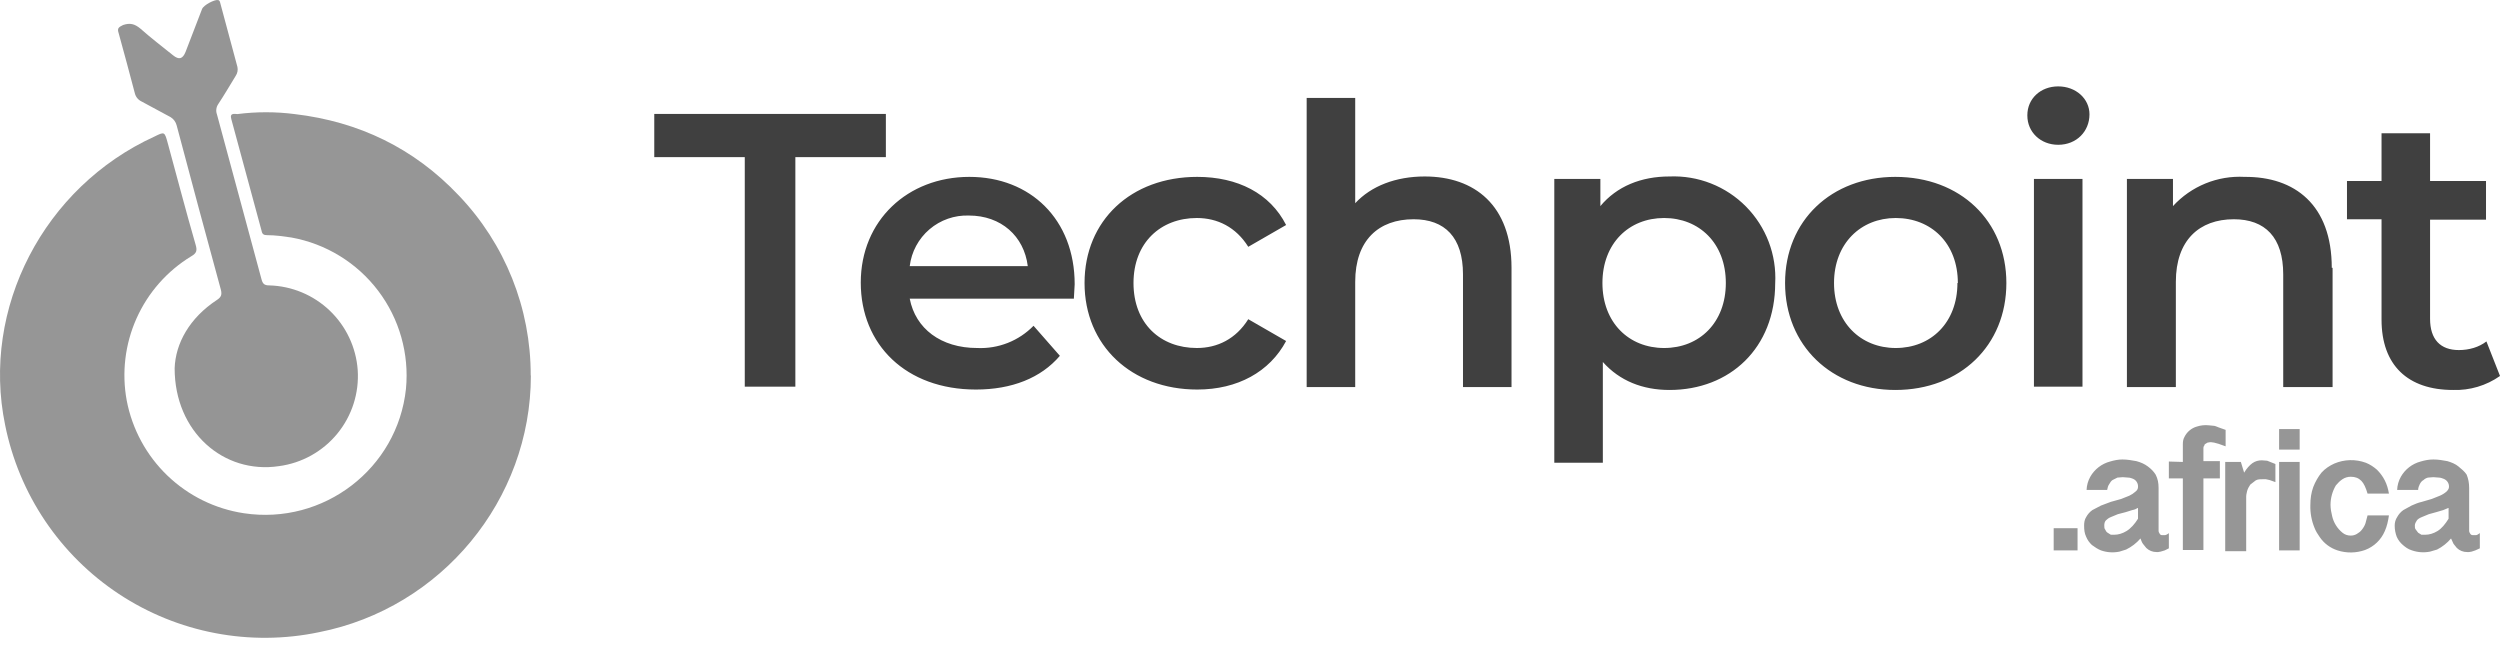 <svg width="153" height="40" viewBox="0 0 153 40" fill="none" xmlns="http://www.w3.org/2000/svg">
<path d="M45.58 9.617H40.041V6.973H54.215V9.617H48.676V23.664H45.58V9.617ZM65.719 18.277H55.675C56.027 20.114 57.588 21.298 59.803 21.298C60.442 21.327 61.079 21.221 61.673 20.987C62.268 20.753 62.806 20.395 63.252 19.938L64.864 21.776C63.705 23.136 61.918 23.84 59.728 23.84C55.448 23.84 52.679 21.096 52.679 17.295C52.679 13.494 55.549 10.825 59.325 10.825C63.051 10.825 65.77 13.418 65.77 17.396L65.719 18.302V18.277ZM55.65 16.288H62.9C62.673 14.45 61.264 13.191 59.3 13.191C58.418 13.16 57.556 13.46 56.884 14.034C56.213 14.607 55.781 15.412 55.675 16.288H55.65ZM66.374 17.32C66.374 13.494 69.219 10.825 73.272 10.825C75.739 10.825 77.728 11.832 78.71 13.771L76.394 15.105C75.638 13.896 74.505 13.342 73.247 13.342C71.031 13.342 69.37 14.853 69.37 17.32C69.37 19.812 71.031 21.298 73.247 21.298C74.505 21.298 75.638 20.744 76.394 19.535L78.71 20.87C77.703 22.758 75.739 23.84 73.272 23.84C69.244 23.84 66.374 21.147 66.374 17.32ZM92.505 16.389V23.689H89.535V16.791C89.535 14.526 88.427 13.418 86.514 13.418C84.374 13.418 82.939 14.702 82.939 17.245V23.689H79.968V5.992H82.939V12.436C83.921 11.379 85.431 10.8 87.193 10.8C90.24 10.8 92.505 12.562 92.505 16.389ZM108.642 17.32C108.642 21.298 105.873 23.866 102.172 23.866C100.536 23.866 99.126 23.312 98.094 22.154V28.321H95.123V10.951H97.943V12.613C98.95 11.404 100.435 10.8 102.172 10.8C103.038 10.764 103.902 10.909 104.708 11.226C105.515 11.543 106.246 12.025 106.855 12.641C107.464 13.258 107.938 13.994 108.246 14.804C108.554 15.614 108.689 16.48 108.642 17.345V17.32ZM105.621 17.32C105.621 14.878 103.985 13.342 101.845 13.342C99.68 13.342 98.069 14.903 98.069 17.32C98.069 19.737 99.68 21.298 101.845 21.298C104.01 21.298 105.621 19.737 105.621 17.32ZM109.246 17.32C109.246 13.494 112.091 10.825 115.993 10.825C119.971 10.825 122.79 13.519 122.79 17.32C122.79 21.147 119.971 23.866 115.993 23.866C112.091 23.866 109.246 21.147 109.246 17.32ZM119.82 17.32C119.82 14.878 118.183 13.342 116.018 13.342C113.879 13.342 112.242 14.903 112.242 17.32C112.242 19.737 113.879 21.298 116.018 21.298C118.183 21.298 119.795 19.737 119.795 17.32H119.82ZM124.074 7.049C124.074 6.042 124.88 5.287 125.962 5.287C127.045 5.287 127.876 6.042 127.876 6.998C127.876 8.031 127.095 8.861 125.962 8.861C124.88 8.861 124.074 8.081 124.074 7.074V7.049ZM124.477 10.951H127.448V23.664H124.477V10.951ZM142.754 16.389V23.689H139.733V16.791C139.733 14.526 138.625 13.418 136.712 13.418C134.597 13.418 133.162 14.702 133.162 17.245V23.689H130.167V10.951H132.986V12.613C133.539 12.009 134.218 11.537 134.976 11.227C135.733 10.918 136.55 10.781 137.367 10.825C140.438 10.8 142.704 12.537 142.704 16.389H142.754ZM153 23.01C152.162 23.6 151.154 23.9 150.13 23.866C147.361 23.866 145.75 22.355 145.75 19.561V13.418H143.635V11.077H145.75V8.157H148.72V11.077H152.144V13.443H148.72V19.51C148.72 20.769 149.35 21.424 150.483 21.424C151.112 21.424 151.716 21.247 152.169 20.895L153 23.01Z" fill="#404040"/>
<path d="M127.146 32.324V33.684H125.685V32.324H127.146ZM132.734 33.558L132.483 33.684L132.231 33.759L132.08 33.785H131.979C131.863 33.786 131.747 33.765 131.639 33.721C131.531 33.678 131.433 33.614 131.35 33.533L131.148 33.281C131.073 33.18 131.048 33.08 130.997 32.954C130.753 33.238 130.453 33.469 130.116 33.633L129.713 33.759C129.336 33.838 128.944 33.812 128.581 33.684C128.379 33.608 128.203 33.482 128.027 33.356C127.874 33.217 127.753 33.045 127.674 32.853C127.574 32.652 127.548 32.425 127.548 32.173C127.548 31.972 127.574 31.796 127.674 31.645C127.766 31.475 127.895 31.328 128.052 31.217L128.581 30.94L129.185 30.713L129.814 30.537L130.318 30.336C130.455 30.271 130.583 30.186 130.695 30.084C130.796 30.008 130.846 29.908 130.846 29.807C130.855 29.702 130.83 29.597 130.776 29.506C130.722 29.416 130.641 29.345 130.544 29.303C130.469 29.278 130.368 29.228 130.242 29.228L129.915 29.203L129.588 29.228L129.285 29.379C129.21 29.429 129.134 29.53 129.084 29.631C129.009 29.731 128.983 29.857 128.958 29.983H127.699C127.709 29.7 127.787 29.424 127.926 29.177C128.055 28.95 128.229 28.75 128.436 28.59C128.644 28.43 128.881 28.313 129.134 28.246C129.386 28.171 129.638 28.12 129.89 28.12C130.192 28.12 130.469 28.171 130.746 28.221C131.023 28.296 131.249 28.397 131.45 28.548C131.652 28.699 131.803 28.85 131.929 29.052C132.055 29.303 132.105 29.555 132.105 29.857V32.475C132.105 32.551 132.13 32.601 132.181 32.677C132.231 32.752 132.281 32.752 132.382 32.752H132.483C132.533 32.752 132.659 32.702 132.734 32.626V33.533V33.558ZM130.821 31.091C130.746 31.141 130.645 31.192 130.494 31.217L130.091 31.343L129.613 31.468L129.185 31.645C129.059 31.695 128.958 31.77 128.883 31.846C128.807 31.922 128.782 32.047 128.782 32.148C128.782 32.249 128.782 32.349 128.832 32.4C128.883 32.501 128.908 32.551 128.983 32.601L129.185 32.727H129.386C129.638 32.727 129.89 32.652 130.141 32.501C130.393 32.349 130.645 32.073 130.846 31.745V31.091H130.821ZM133.59 28.271V27.189C133.59 27.012 133.616 26.861 133.691 26.736C133.766 26.584 133.872 26.449 134.002 26.341C134.132 26.232 134.283 26.152 134.446 26.106C134.69 26.026 134.947 26.001 135.202 26.031L135.453 26.056C135.554 26.056 135.655 26.106 135.781 26.157L136.208 26.308V27.315L135.781 27.163L135.504 27.088L135.327 27.063H135.252L135.101 27.088L134.975 27.163C134.925 27.189 134.899 27.239 134.899 27.289C134.849 27.315 134.849 27.39 134.849 27.441V28.221H135.856V29.278H134.849V33.659H133.59V29.278H132.734V28.246L133.59 28.271ZM136.208 28.271H137.14L137.341 28.926C137.492 28.674 137.669 28.473 137.845 28.347C138.021 28.221 138.222 28.171 138.424 28.171L138.751 28.196L139.255 28.397V29.505L138.902 29.379L138.676 29.329H138.474C138.298 29.329 138.172 29.329 138.046 29.404L137.719 29.656C137.545 29.897 137.456 30.189 137.467 30.487V33.734H136.183V28.271H136.208ZM140.74 26.257V27.516H139.481V26.257H140.74ZM140.74 28.271V33.684H139.481V28.271H140.74ZM144.894 30.21C144.793 29.857 144.667 29.58 144.516 29.429C144.34 29.253 144.139 29.177 143.862 29.177C143.685 29.177 143.509 29.228 143.358 29.329C143.207 29.429 143.081 29.555 142.955 29.706C142.743 30.064 142.63 30.473 142.628 30.889C142.628 31.141 142.678 31.393 142.729 31.594C142.821 31.99 143.043 32.344 143.358 32.601C143.509 32.727 143.685 32.778 143.862 32.778C143.987 32.778 144.113 32.752 144.239 32.677C144.365 32.601 144.466 32.526 144.541 32.425C144.642 32.299 144.718 32.173 144.768 32.022L144.894 31.544H146.203C146.152 31.896 146.077 32.224 145.951 32.501C145.839 32.766 145.674 33.005 145.466 33.204C145.259 33.403 145.012 33.558 144.743 33.659C144.199 33.853 143.606 33.862 143.056 33.684C142.616 33.542 142.235 33.259 141.973 32.878C141.848 32.702 141.722 32.501 141.646 32.299C141.466 31.86 141.38 31.389 141.394 30.915C141.394 30.512 141.445 30.159 141.571 29.807C141.697 29.48 141.873 29.177 142.074 28.926C142.301 28.674 142.578 28.498 142.855 28.372C143.47 28.108 144.164 28.09 144.793 28.322C145.045 28.422 145.271 28.573 145.473 28.75C145.649 28.926 145.825 29.152 145.951 29.404C146.077 29.656 146.152 29.908 146.203 30.21H144.894ZM151.766 33.558L151.49 33.684L151.263 33.759L151.112 33.785H150.986C150.87 33.786 150.754 33.765 150.646 33.721C150.538 33.678 150.44 33.614 150.357 33.533L150.155 33.281L150.004 32.954C149.767 33.235 149.476 33.466 149.148 33.633L148.72 33.759C148.351 33.833 147.969 33.807 147.613 33.684C147.361 33.608 147.21 33.482 147.059 33.356C146.897 33.219 146.767 33.047 146.681 32.853C146.606 32.652 146.555 32.425 146.555 32.173C146.555 31.972 146.606 31.796 146.706 31.645C146.798 31.475 146.927 31.328 147.084 31.217L147.587 30.94C147.814 30.839 147.99 30.764 148.217 30.713L148.821 30.537L149.324 30.336C149.471 30.273 149.607 30.188 149.727 30.084C149.803 30.008 149.878 29.908 149.878 29.807C149.885 29.699 149.857 29.592 149.798 29.501C149.739 29.41 149.652 29.341 149.551 29.303C149.476 29.278 149.375 29.228 149.249 29.228L148.922 29.203L148.594 29.228C148.494 29.253 148.393 29.303 148.318 29.379C148.217 29.429 148.141 29.53 148.091 29.631C148.041 29.731 147.99 29.857 147.99 29.983H146.706C146.716 29.7 146.794 29.424 146.933 29.177C147.062 28.95 147.235 28.75 147.443 28.59C147.65 28.43 147.888 28.313 148.141 28.246C148.393 28.171 148.645 28.12 148.922 28.12C149.224 28.12 149.501 28.171 149.778 28.221C150.029 28.296 150.281 28.397 150.457 28.548C150.634 28.699 150.835 28.85 150.961 29.052C151.062 29.303 151.112 29.555 151.112 29.857V32.475C151.112 32.551 151.137 32.601 151.187 32.677C151.238 32.752 151.313 32.752 151.389 32.752H151.515C151.59 32.752 151.666 32.702 151.766 32.626V33.533V33.558ZM149.828 31.091L149.526 31.217L149.098 31.343L148.645 31.468L148.217 31.645C148.091 31.695 147.965 31.77 147.915 31.846C147.864 31.922 147.789 32.047 147.789 32.148C147.789 32.249 147.789 32.349 147.839 32.4L147.99 32.601L148.192 32.727H148.418C148.67 32.727 148.922 32.652 149.173 32.501C149.425 32.349 149.652 32.073 149.853 31.745V31.091H149.828Z" fill="#969696"/>
<path d="M32.489 22.987C32.489 30.591 27.018 37.214 19.526 38.69C17.431 39.129 15.27 39.148 13.168 38.746C11.066 38.345 9.064 37.532 7.278 36.353C5.492 35.174 3.957 33.653 2.762 31.878C1.567 30.103 0.735 28.109 0.314 26.01C-1.162 18.872 2.68 11.45 9.455 8.356C10.072 8.052 10.072 8.052 10.264 8.75C10.83 10.823 11.376 12.916 11.973 14.979C12.074 15.322 12.043 15.494 11.7 15.687C10.226 16.585 9.059 17.911 8.355 19.487C7.651 21.063 7.442 22.816 7.756 24.514C8.09 26.264 8.959 27.868 10.243 29.103C11.527 30.338 13.163 31.144 14.925 31.41C19.799 32.148 24.329 28.68 24.845 23.796C25.051 21.653 24.444 19.511 23.144 17.795C21.844 16.079 19.946 14.915 17.827 14.534C17.332 14.463 16.846 14.392 16.351 14.392C16.149 14.392 16.047 14.342 16.007 14.119L14.157 7.294C14.035 6.879 14.379 6.981 14.531 6.981C15.692 6.833 16.868 6.833 18.029 6.981C21.973 7.446 25.34 9.074 28.07 11.955C30.91 14.92 32.491 18.871 32.479 22.977L32.489 22.987Z" fill="#969696"/>
<path d="M10.688 22.542C10.739 21.015 11.598 19.458 13.277 18.356C13.54 18.184 13.59 18.032 13.52 17.739C12.61 14.392 11.7 11.045 10.81 7.668C10.756 7.462 10.626 7.285 10.446 7.172L8.666 6.212C8.563 6.164 8.473 6.094 8.401 6.007C8.329 5.919 8.278 5.816 8.252 5.706C7.918 4.452 7.604 3.249 7.261 2.026C7.16 1.732 7.261 1.662 7.534 1.53C7.958 1.389 8.241 1.459 8.595 1.753C9.232 2.319 9.92 2.845 10.587 3.381C10.961 3.684 11.184 3.603 11.356 3.178L12.367 0.549C12.468 0.307 13.125 -0.037 13.348 0.003C13.469 0.034 13.469 0.155 13.499 0.256L14.531 4.098C14.55 4.19 14.551 4.285 14.534 4.377C14.517 4.469 14.481 4.556 14.43 4.634C14.066 5.231 13.722 5.817 13.348 6.384C13.288 6.474 13.251 6.576 13.239 6.684C13.226 6.791 13.24 6.899 13.277 7L16.007 17.102C16.078 17.365 16.179 17.466 16.472 17.466C17.857 17.502 19.179 18.053 20.18 19.009C21.182 19.966 21.792 21.261 21.892 22.643C21.986 24.053 21.54 25.446 20.644 26.539C19.748 27.632 18.47 28.343 17.069 28.528C13.691 29.033 10.688 26.435 10.688 22.542Z" fill="#959595"/>
</svg>
